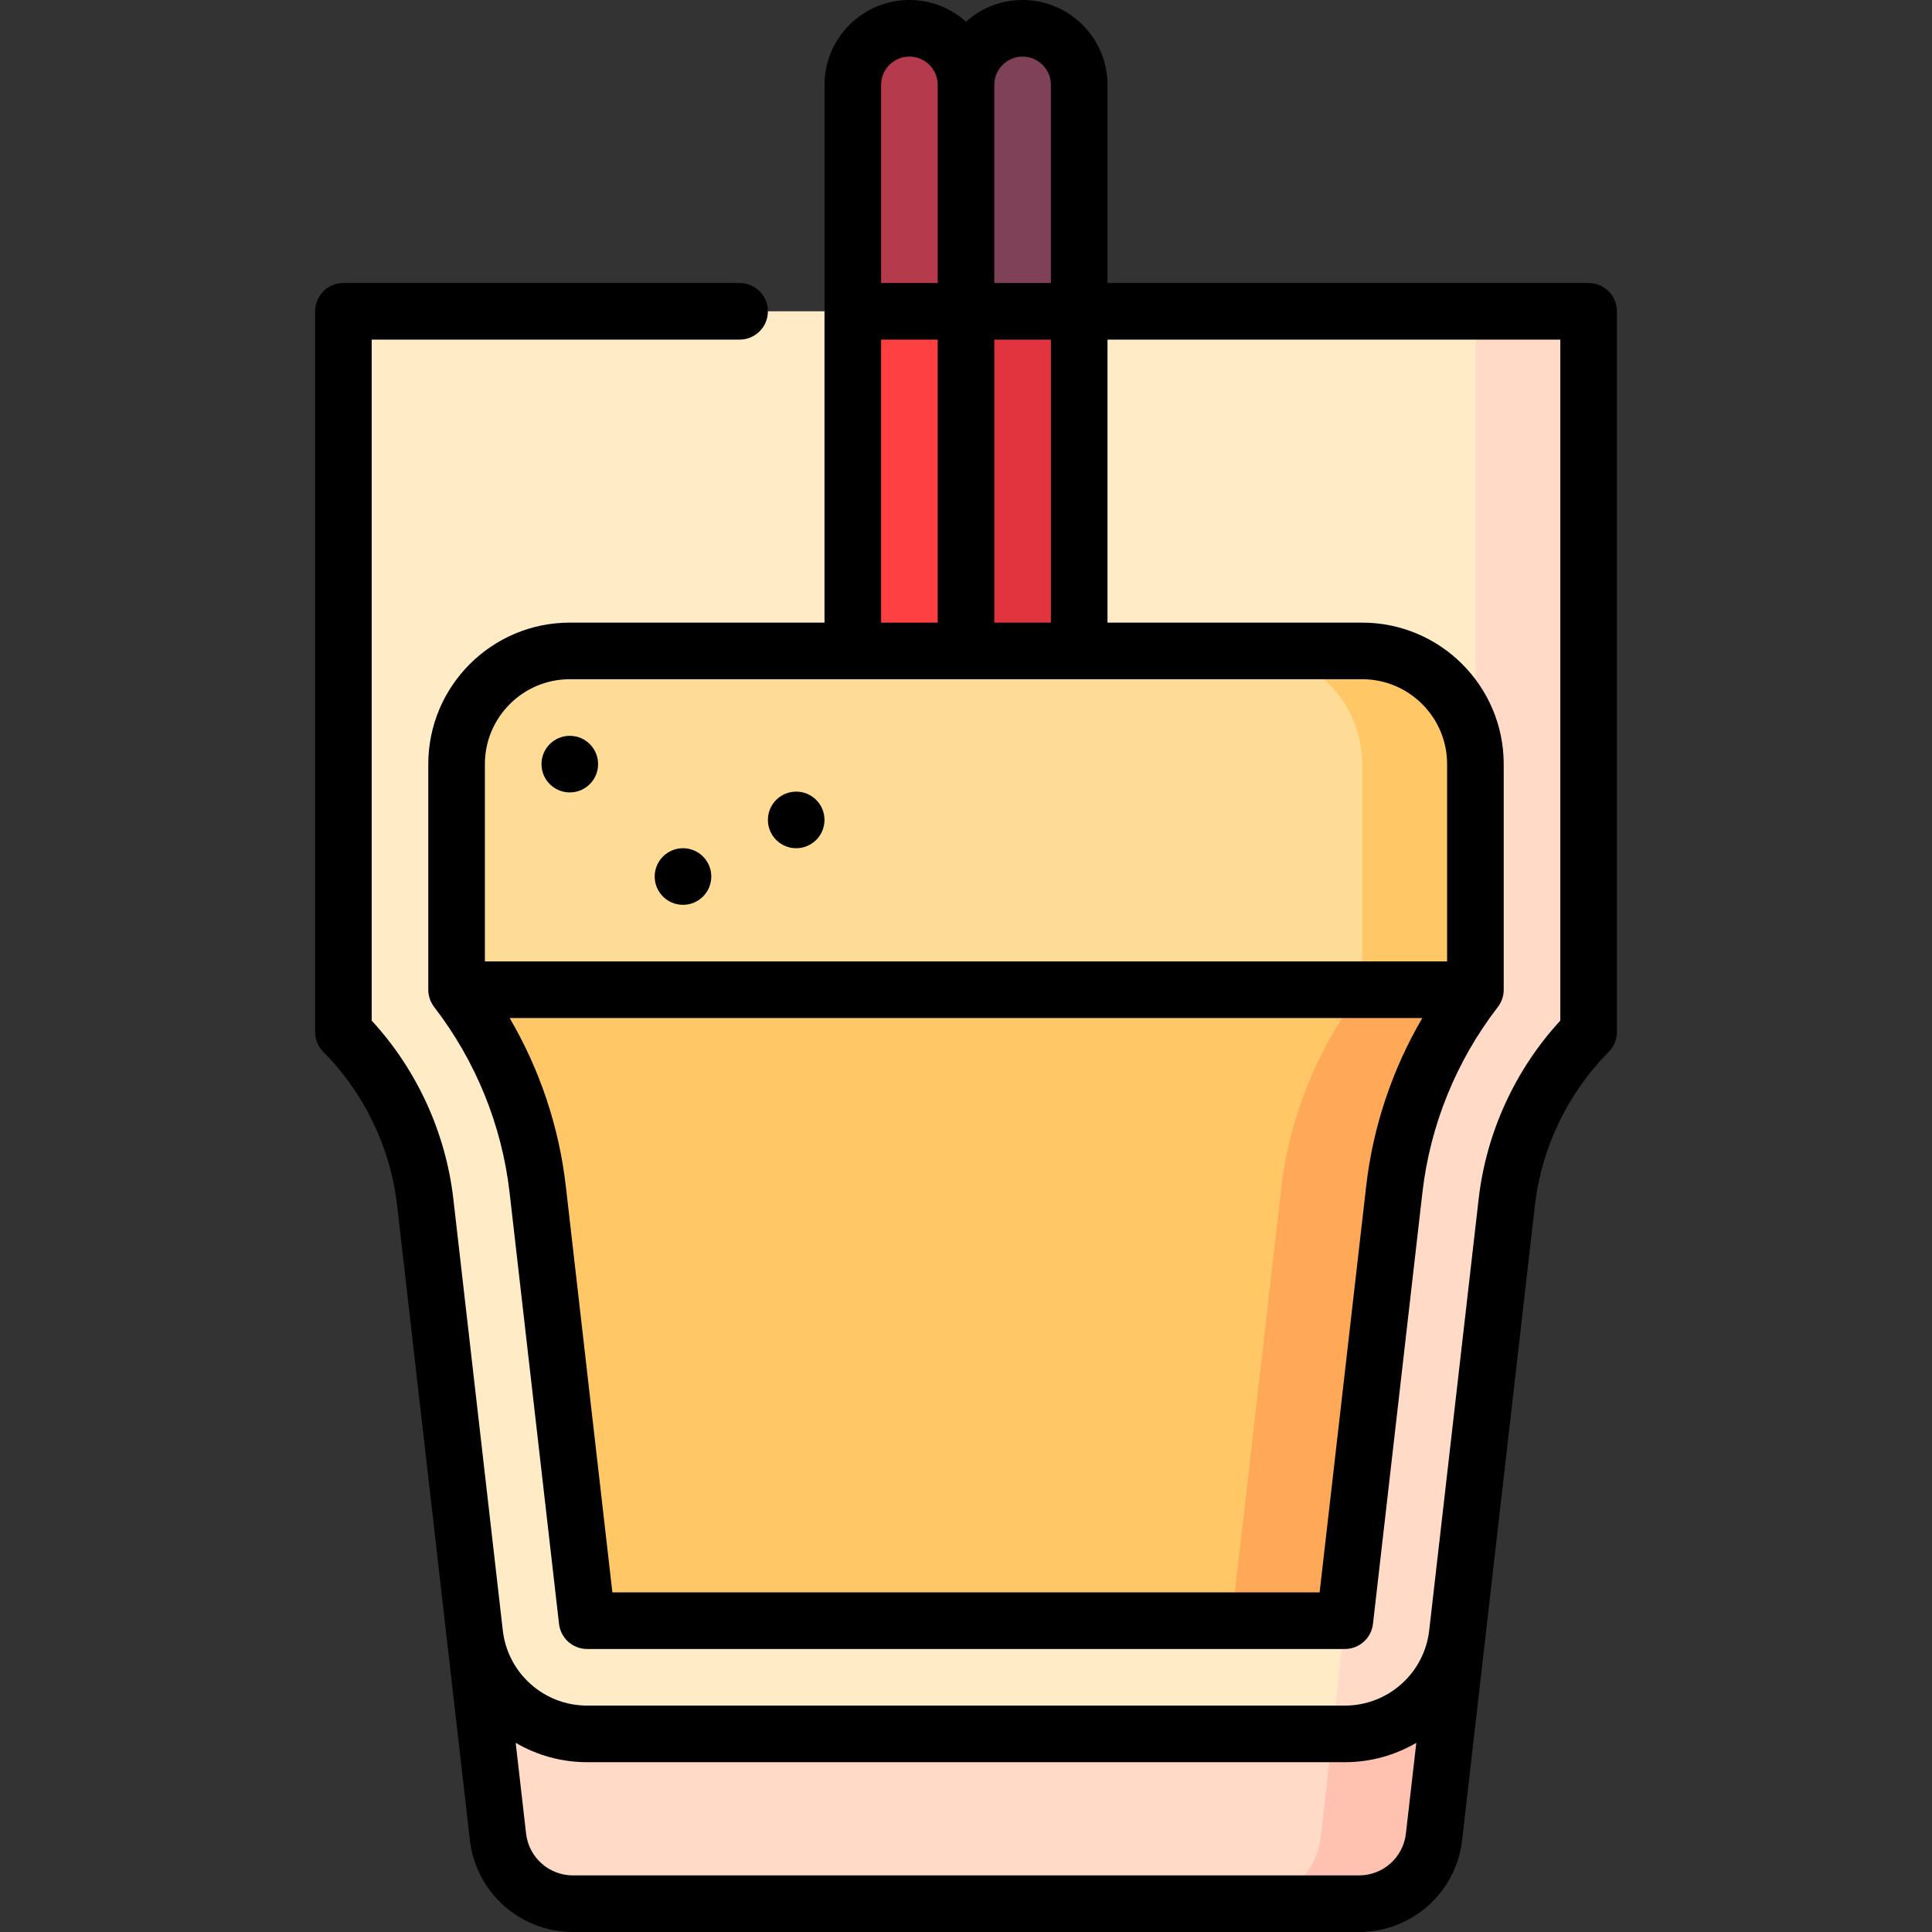 <svg id="Capa_1" enable-background="new 0 0 512 512" height="512" viewBox="0 0 512 512" width="512" xmlns="http://www.w3.org/2000/svg"><rect x="0" y="0" width="512" height="512" fill="#333333" stroke="none"/><g><path d="m330.16 433.12v71.38h30c10.17 0 18.71-7.62 19.87-17.72l6.15-53.66z" fill="#ffc1b0"/><path d="m125.82 433.12 6.15 53.66c1.16 10.1 9.7 17.72 19.87 17.72h178.32c10.17 0 18.71-7.62 19.87-17.72l6.079-53.66z" fill="#ffdac7"/><path d="m391 82.5-135 232.68 97.13 144.32h3.27c15.18 0 27.96-11.34 29.78-26.38.01-.07.02-.13.03-.2l13.1-114.32c1.95-17.05 9.6-32.95 21.69-45.13v-190.97z" fill="#ffdac7"/><path d="m91 82.5v190.97c6.04 6.09 10.98 13.11 14.65 20.74s6.07 15.87 7.04 24.39l13.1 114.32c.01.07.02.13.03.2 1.82 15.04 14.6 26.38 29.78 26.38h197.53l3.271-30-100.401-114.32 135-112.68v-120z" fill="#ffecc7"/><path d="m271 7.5c-8.284 0-15 6.716-15 15l-15 90 45-30v-60c0-8.284-6.716-15-15-15z" fill="#7e4158"/><path d="m241 82.5h45v105h-45z" fill="#e0343f"/><path d="m241 7.5c-8.284 0-15 6.716-15 15v60l15 30 15-30v-60c0-8.284-6.716-15-15-15z" fill="#b53a4c"/><path d="m226 82.5h30v105h-30z" fill="#ff4040"/><path d="m361 172.5h-30v119.788l60-30v-59.788c0-16.569-13.431-30-30-30z" fill="#ffc766"/><path d="m361 202.5c0-16.569-13.431-30-30-30h-180c-16.569 0-30 13.431-30 30v59.788l240 45z" fill="#ffdc96"/><path d="m294.505 315.183 31.896 114.317h30l13.104-114.317c2.207-19.249 9.727-37.619 21.495-52.895h-30z" fill="#ffa857"/><path d="m361 262.288h-240c11.769 15.275 19.289 33.646 21.495 52.895l13.104 114.317h170.802l13.104-114.317c2.207-19.249 9.726-37.62 21.495-52.895z" fill="#ffc766"/><path d="m421 75h-127.5v-52.5c0-12.406-10.093-22.5-22.5-22.5-5.757 0-11.017 2.174-15 5.743-3.983-3.569-9.243-5.743-15-5.743-12.407 0-22.5 10.094-22.5 22.5v142.5h-67.5c-20.678 0-37.5 16.822-37.5 37.5v59.788c0 1.656.548 3.266 1.559 4.577 11.028 14.314 17.939 31.317 19.985 49.172l13.104 114.317c.434 3.786 3.64 6.646 7.451 6.646h200.801c3.812 0 7.017-2.859 7.451-6.646l13.104-114.317c2.047-17.855 8.958-34.858 19.985-49.172 1.01-1.312 1.559-2.921 1.559-4.577v-59.788c0-20.678-16.822-37.5-37.5-37.5h-67.5v-75h120v180.468c-11.974 13.012-19.625 29.679-21.642 47.277l-13.104 114.317c-1.301 11.367-10.911 19.938-22.352 19.938h-200.802c-11.441 0-21.051-8.571-22.354-19.938 0 0-13.104-114.317-13.104-114.317-2.017-17.599-9.667-34.266-21.642-47.277v-180.468h97.501c4.142 0 7.5-3.357 7.5-7.5s-3.358-7.5-7.5-7.5h-105c-4.142 0-7.5 3.357-7.5 7.5v190.975c0 1.98.783 3.88 2.179 5.285 10.859 10.933 17.806 25.385 19.561 40.694l19.278 168.178c1.592 13.891 13.337 24.368 27.32 24.368h208.323c13.983 0 25.729-10.477 27.321-24.368l19.278-168.178c1.755-15.31 8.702-29.762 19.561-40.694 1.396-1.405 2.179-3.305 2.179-5.285v-190.975c0-4.143-3.358-7.5-7.5-7.5zm-150-60c4.136 0 7.5 3.364 7.5 7.5v52.5h-15v-52.5c0-4.136 3.364-7.5 7.5-7.5zm-30 0c4.136 0 7.5 3.364 7.5 7.5v52.5h-15v-52.5c0-4.136 3.364-7.5 7.5-7.5zm-7.5 75h15v75h-15zm128.554 224.328-12.343 107.672h-187.422l-12.342-107.671c-1.804-15.744-6.898-30.904-14.879-44.541h241.865c-7.98 13.637-13.074 28.797-14.879 44.54zm21.446-111.828v52.288h-255v-52.288c0-12.406 10.093-22.5 22.5-22.5h210c12.407 0 22.5 10.094 22.5 22.5zm-105-37.5h-15v-75h15zm81.662 332h-208.324c-6.356 0-11.695-4.762-12.419-11.077l-2.758-24.059c5.579 3.268 12.057 5.136 18.937 5.136h200.802c6.88 0 13.359-1.868 18.937-5.136l-2.758 24.059c-.723 6.315-6.061 11.077-12.417 11.077z"/><circle cx="151" cy="202.5" r="7.5"/><circle cx="181" cy="232.288" r="7.5"/><circle cx="211" cy="217.288" r="7.5"/></g></svg>